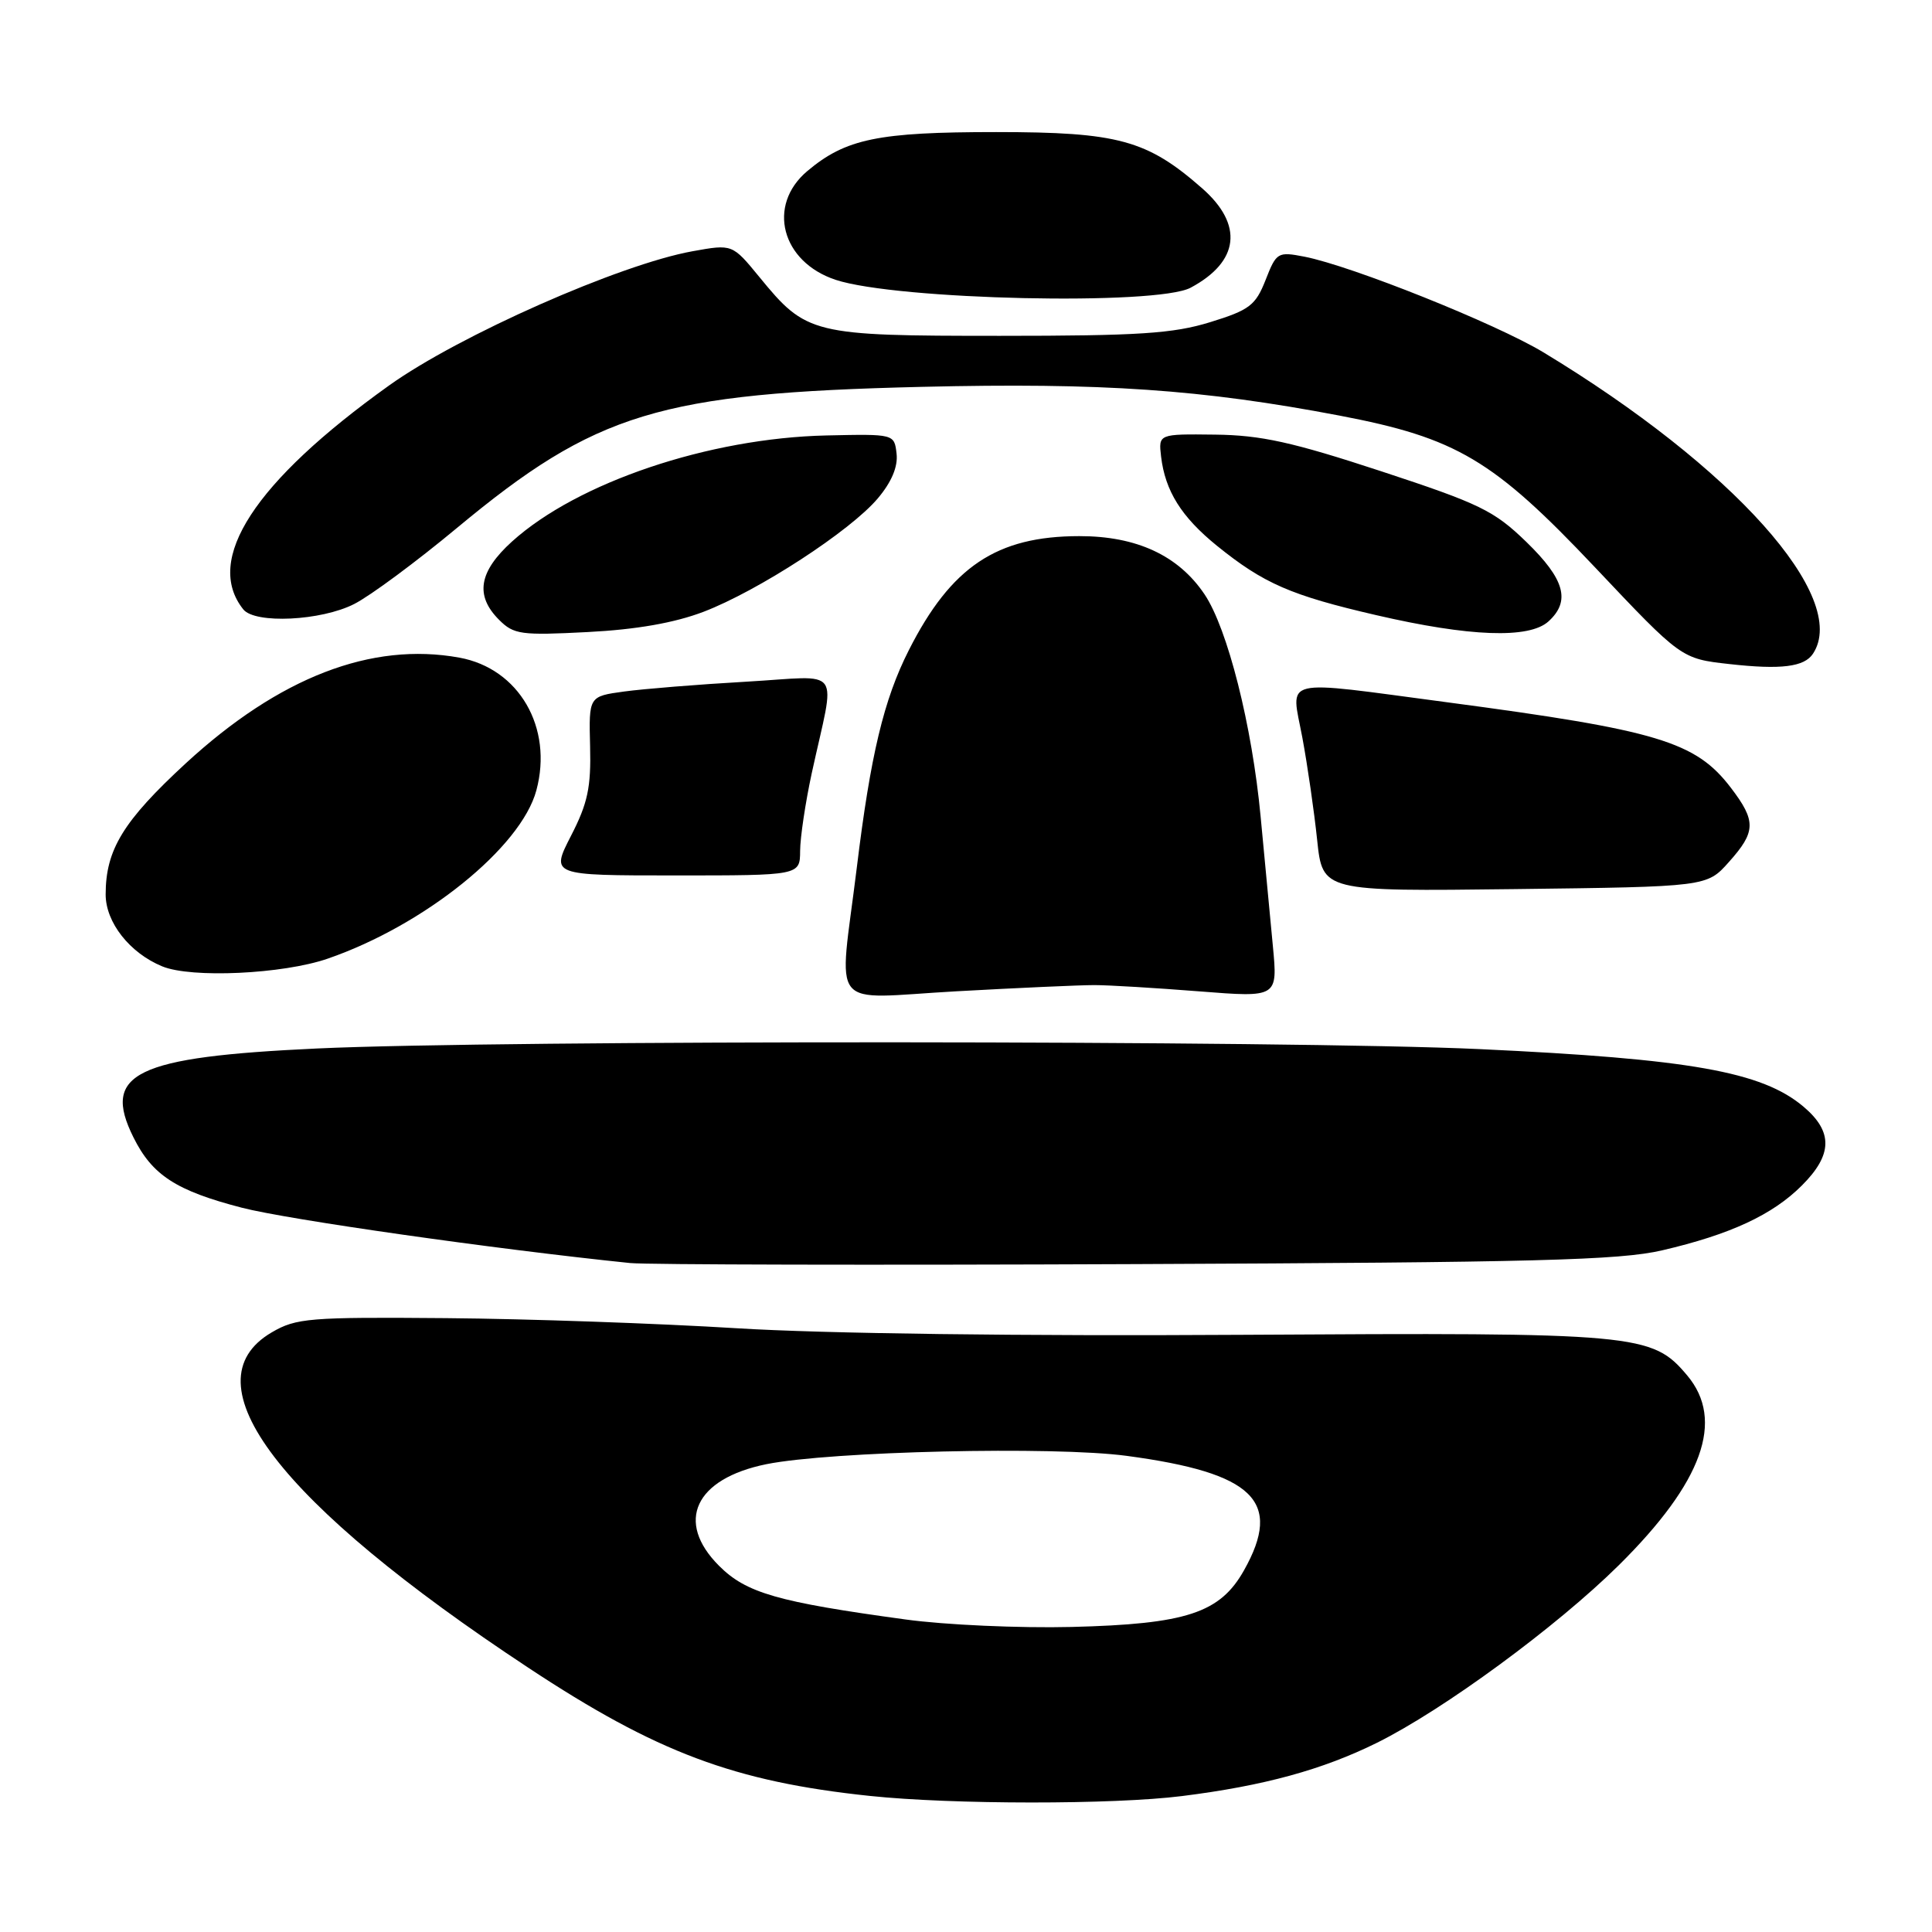<?xml version="1.0" encoding="UTF-8" standalone="no"?>
<!DOCTYPE svg PUBLIC "-//W3C//DTD SVG 1.1//EN" "http://www.w3.org/Graphics/SVG/1.1/DTD/svg11.dtd" >
<svg xmlns="http://www.w3.org/2000/svg" xmlns:xlink="http://www.w3.org/1999/xlink" version="1.1" viewBox="0 0 256 256">
 <g >
 <path fill="currentColor"
d=" M 156.60 237.99 C 167.47 236.63 175.24 234.50 182.47 230.92 C 191.28 226.55 206.27 215.54 214.50 207.40 C 225.61 196.40 228.57 188.20 223.56 182.25 C 218.90 176.71 217.11 176.55 164.50 176.87 C 135.54 177.05 109.01 176.71 97.62 176.00 C 87.24 175.36 69.91 174.75 59.12 174.66 C 40.97 174.51 39.24 174.65 36.00 176.55 C 24.70 183.17 36.90 199.13 70.00 220.98 C 87.01 232.22 97.31 236.08 115.27 237.97 C 126.18 239.12 147.54 239.13 156.60 237.99 Z  M 220.23 165.68 C 229.26 163.58 234.87 160.98 238.76 157.08 C 242.85 153.00 242.90 149.94 238.95 146.62 C 233.46 142.00 223.93 140.31 196.00 139.01 C 171.13 137.85 66.29 137.80 42.00 138.93 C 17.90 140.05 13.45 142.21 17.68 150.70 C 20.17 155.72 23.33 157.77 32.05 160.03 C 38.16 161.61 65.66 165.53 83.50 167.36 C 85.70 167.58 115.85 167.65 150.50 167.50 C 203.41 167.28 214.58 166.99 220.23 165.68 Z  M 145.00 130.53 C 146.93 130.53 153.18 130.91 158.90 131.36 C 169.31 132.18 169.31 132.18 168.66 125.34 C 168.30 121.58 167.58 113.87 167.04 108.21 C 165.91 96.15 162.66 83.28 159.60 78.74 C 156.14 73.60 150.60 71.03 143.00 71.04 C 132.06 71.05 126.03 75.08 120.42 86.16 C 117.11 92.69 115.35 100.04 113.53 114.97 C 111.15 134.35 109.50 132.31 126.75 131.35 C 134.86 130.90 143.07 130.53 145.00 130.53 Z  M 43.41 127.03 C 56.22 122.62 69.04 112.29 71.07 104.73 C 73.31 96.41 68.77 88.58 60.87 87.14 C 49.21 85.02 36.99 89.75 24.61 101.15 C 16.33 108.79 14.00 112.59 14.00 118.52 C 14.00 122.22 17.19 126.28 21.50 128.05 C 25.36 129.64 37.47 129.08 43.41 127.03 Z  M 229.08 114.23 C 232.68 110.21 232.72 108.80 229.34 104.37 C 224.68 98.27 219.65 96.76 191.86 93.07 C 169.29 90.08 171.06 89.65 172.57 97.75 C 173.26 101.46 174.14 107.57 174.53 111.31 C 175.25 118.12 175.25 118.12 200.71 117.81 C 226.17 117.50 226.17 117.50 229.08 114.23 Z  M 106.02 112.75 C 106.03 110.96 106.72 106.35 107.55 102.50 C 110.72 87.93 111.90 89.59 98.84 90.33 C 92.53 90.69 85.27 91.28 82.70 91.63 C 78.02 92.27 78.02 92.27 78.19 98.88 C 78.33 104.32 77.88 106.44 75.66 110.75 C 72.97 116.00 72.97 116.00 89.48 116.00 C 106.00 116.00 106.00 116.00 106.02 112.75 Z  M 240.23 86.62 C 245.13 79.18 229.64 61.88 204.50 46.68 C 198.20 42.88 179.09 35.23 172.84 34.01 C 169.31 33.33 169.13 33.43 167.70 37.09 C 166.37 40.47 165.57 41.08 160.35 42.69 C 155.46 44.20 150.90 44.50 132.50 44.50 C 107.56 44.50 106.86 44.33 100.60 36.68 C 97.04 32.34 97.04 32.34 91.77 33.29 C 82.15 35.02 60.80 44.46 51.55 51.08 C 33.71 63.84 26.99 74.18 32.24 80.75 C 33.80 82.69 42.56 82.27 46.94 80.03 C 49.07 78.95 55.18 74.42 60.52 69.98 C 78.98 54.64 87.39 52.09 122.15 51.26 C 146.06 50.69 159.26 51.60 177.50 55.07 C 193.01 58.03 197.86 60.91 211.35 75.18 C 222.78 87.28 222.78 87.28 229.14 87.99 C 236.00 88.76 239.08 88.37 240.23 86.62 Z  M 93.21 81.07 C 100.46 78.30 112.70 70.34 116.32 66.03 C 118.15 63.86 119.00 61.82 118.80 60.11 C 118.50 57.50 118.50 57.50 109.50 57.70 C 93.93 58.05 76.52 63.92 67.85 71.75 C 63.44 75.74 62.91 78.91 66.13 82.13 C 68.08 84.08 69.03 84.21 77.88 83.75 C 84.33 83.42 89.38 82.53 93.21 81.07 Z  M 205.17 82.35 C 208.15 79.65 207.35 76.76 202.25 71.81 C 197.96 67.65 196.08 66.74 183.00 62.44 C 171.22 58.57 167.09 57.66 161.00 57.59 C 153.50 57.50 153.50 57.50 153.85 60.50 C 154.39 65.06 156.54 68.49 161.23 72.30 C 167.44 77.32 171.03 78.89 182.36 81.51 C 194.73 84.38 202.61 84.66 205.17 82.35 Z  M 157.77 38.12 C 164.22 34.67 164.79 29.78 159.30 24.96 C 152.00 18.55 148.16 17.50 132.00 17.50 C 116.35 17.50 112.07 18.38 106.97 22.67 C 101.58 27.21 103.54 34.70 110.73 37.08 C 118.83 39.75 153.30 40.52 157.77 38.12 Z  M 120.00 214.59 C 103.00 212.27 98.88 211.08 95.28 207.48 C 89.43 201.63 92.08 195.93 101.56 194.01 C 110.07 192.30 139.64 191.61 149.30 192.91 C 166.16 195.17 169.99 198.91 164.84 208.07 C 161.66 213.74 157.19 215.20 142.00 215.58 C 135.12 215.75 125.22 215.31 120.00 214.59 Z "/>
</g>
</svg>